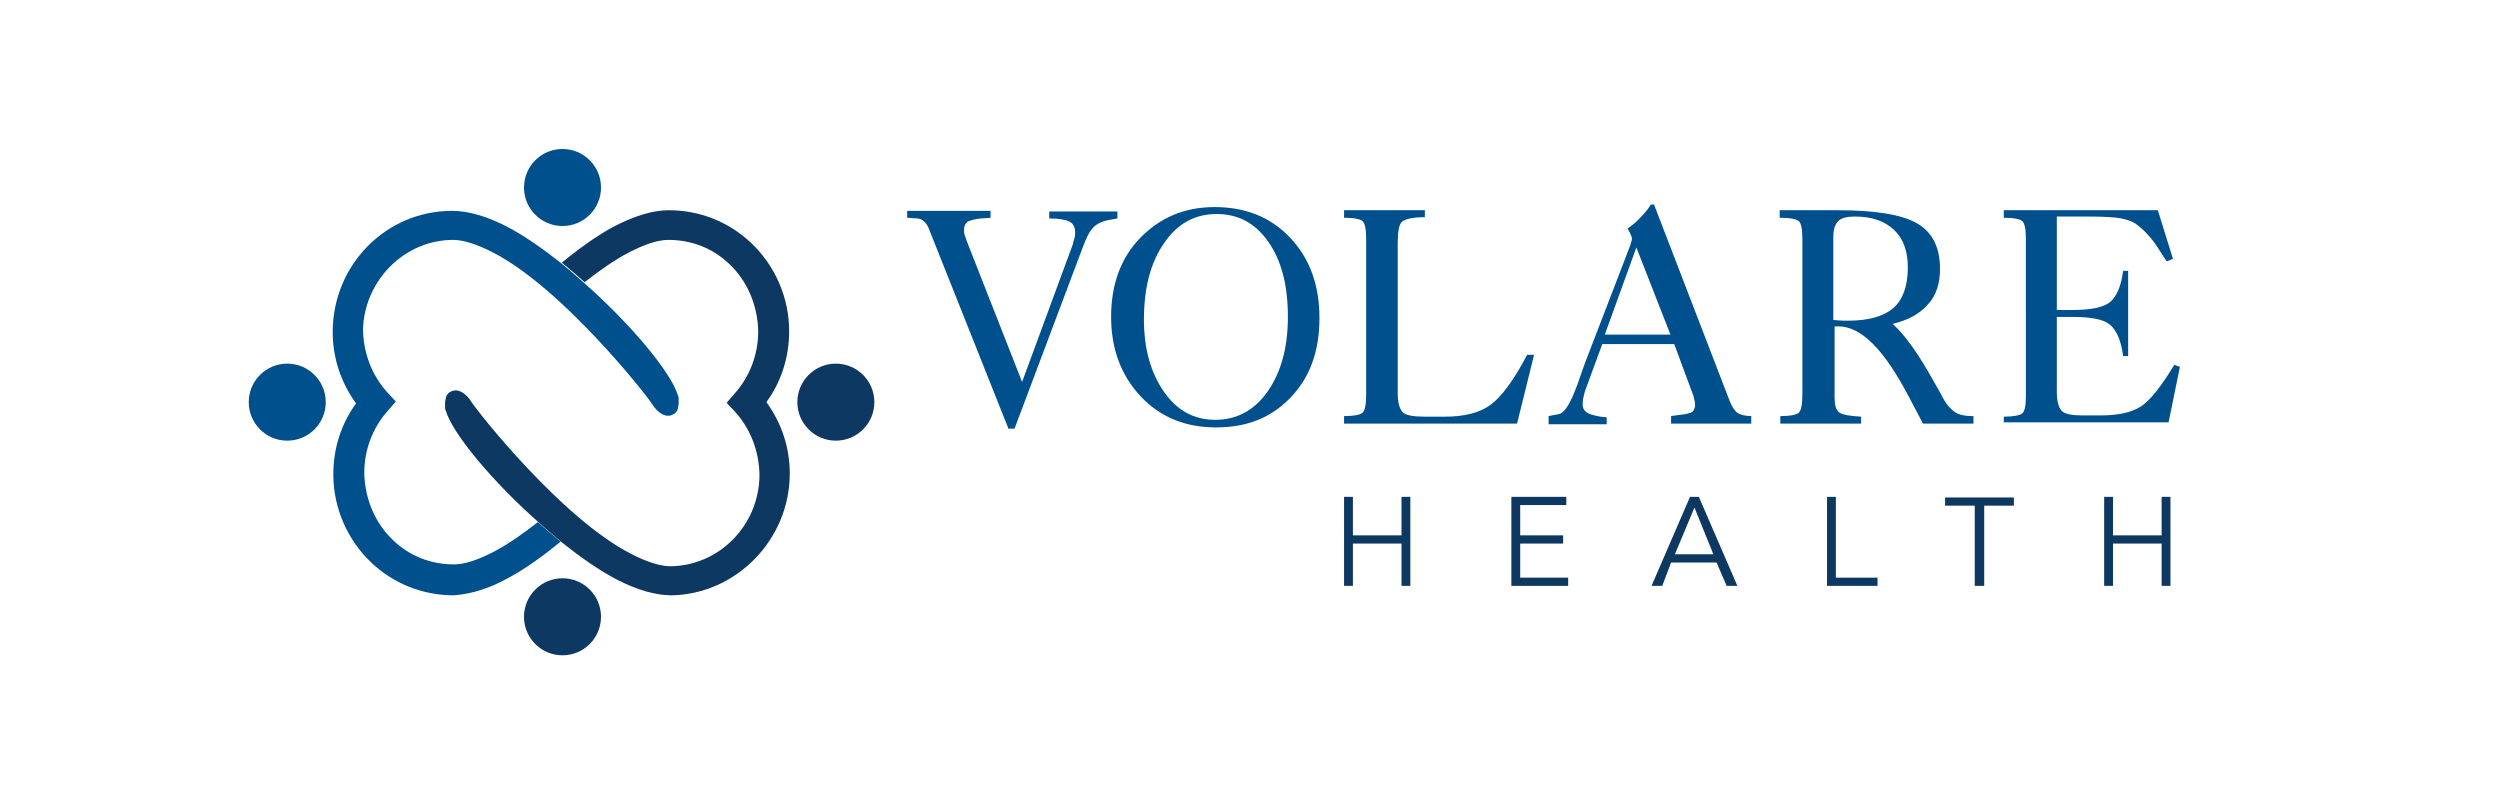 <?xml version="1.0" encoding="utf-8"?>
<!-- Generator: Adobe Illustrator 27.5.0, SVG Export Plug-In . SVG Version: 6.00 Build 0)  -->
<svg version="1.1" id="Layer_1" xmlns="http://www.w3.org/2000/svg" xmlns:xlink="http://www.w3.org/1999/xlink" x="0px" y="0px"
	 viewBox="0 0 396 126" style="enable-background:new 0 0 396 126;" xml:space="preserve">
<style type="text/css">
	.st0{fill:#0D3862;}
	.st1{fill:#00508E;}
	.st2{fill:none;}
</style>
<g>
	<circle class="st0" cx="89.1" cy="97.7" r="6.1"/>
	<circle class="st1" cx="89.1" cy="29.7" r="6.1"/>
</g>
<g>
	<g>
		<path class="st2" d="M70.4,64.8c0-0.2-0.1-0.3-0.1-0.4c0-0.2,0-0.4,0-0.5c0,0,0,0,0-0.1c0-0.3,0.1-0.5,0.1-0.8c0,0,0-0.1,0-0.1
			c0-0.1,0.1-0.2,0.1-0.4c0.2-0.2,0.3-0.5,0.6-0.6c1.1-0.6,2.5,0.1,3.4,1.6c1.1,1.7,14.3,18.4,25.2,24c2.5,1.3,4.7,2,6.3,2
			c7.8,0,14.1-6.5,14.1-14.5c0,0,0,0,0-0.1c0-3.7-1.4-7.1-3.8-9.8l-1.4-1.5l1.3-1.5c2.4-2.7,3.7-6.1,3.7-9.8c0,0,0,0,0-0.1
			c0-4-1.7-7.9-4.6-10.6c-2.6-2.5-6-3.8-9.6-3.8l0,0l0,0c-1.6,0-3.8,0.7-6.3,2c-2.3,1.2-4.7,2.9-7,4.7c7.4,6.5,13.9,14.3,14.9,17.9
			c0,0.2,0.1,0.3,0.1,0.4c0,0.2,0,0.4,0,0.5c0,0,0,0,0,0.1c0,0.3-0.1,0.5-0.1,0.8c0,0,0,0.1,0,0.1c0,0.1-0.1,0.2-0.1,0.4
			c-0.2,0.2-0.3,0.5-0.6,0.6c-1.1,0.6-2.5-0.1-3.4-1.6c-1.1-1.7-14.3-18.4-25.2-24c-2.5-1.3-4.7-2-6.3-2c-7.8,0-14.1,6.5-14.1,14.5
			c0,0,0,0,0,0.1c0,3.7,1.4,7.1,3.8,9.8l1.4,1.5l-1.3,1.5c-2.4,2.7-3.7,6.1-3.7,9.8c0,0,0,0,0,0.1c0,4,1.7,7.9,4.6,10.6
			c2.6,2.5,6,3.8,9.6,3.8l0,0l0,0c1.6,0,3.8-0.7,6.3-2c2.3-1.2,4.7-2.9,7-4.7C77.9,76.2,71.3,68.5,70.4,64.8z"/>
		<path class="st0" d="M125.1,75c0-4.1-1.3-8-3.7-11.3c2.4-3.3,3.6-7.2,3.6-11.2c0,0,0-0.1,0-0.1c0-5.2-2.2-10.3-6-13.9
			c-3.6-3.4-8.2-5.2-13.1-5.2c-2.5,0-5.4,0.9-8.7,2.6c-2.6,1.4-5.4,3.4-8.2,5.7c1.2,1,2.4,2,3.6,3.1c2.3-1.8,4.7-3.5,7-4.7
			c2.5-1.3,4.6-2,6.3-2l0,0l0,0c3.6,0,7,1.3,9.6,3.8c2.9,2.7,4.5,6.6,4.6,10.6c0,0,0,0,0,0.1c0,3.6-1.3,7.1-3.7,9.8l-1.3,1.5
			l1.4,1.5c2.4,2.7,3.7,6.1,3.8,9.8c0,0,0,0,0,0.1c0,7.9-6.3,14.4-14.1,14.5c-1.6,0-3.8-0.7-6.3-2c-10.9-5.6-24.1-22.3-25.2-24
			c-0.9-1.5-2.3-2.3-3.4-1.6c-0.3,0.1-0.4,0.4-0.6,0.6c0,0.1-0.1,0.3-0.1,0.4c0,0,0,0.1,0,0.1c-0.1,0.3-0.1,0.6-0.1,0.8
			c0,0,0,0,0,0.1c0,0.2,0,0.3,0,0.5c0,0.1,0,0.3,0.1,0.4c1,3.6,7.5,11.4,14.9,17.9c1.2,1.1,2.4,2.1,3.6,3.1c2.9,2.3,5.9,4.4,8.6,5.8
			c3.3,1.7,6.2,2.5,8.7,2.5C116.6,94.1,125.1,85.5,125.1,75z"/>
		<path class="st1" d="M80.6,91.5c2.6-1.4,5.4-3.4,8.2-5.7c-1.2-1-2.4-2-3.6-3.1c-2.3,1.8-4.7,3.5-7,4.7c-2.5,1.3-4.6,2-6.3,2l0,0
			l0,0c-3.6,0-7-1.3-9.6-3.8c-2.9-2.7-4.5-6.6-4.6-10.6c0,0,0,0,0-0.1c0-3.6,1.3-7.1,3.7-9.8l1.3-1.5l-1.4-1.5
			c-2.4-2.7-3.7-6.1-3.8-9.8c0,0,0,0,0-0.1C57.7,44.5,64,38,71.8,38c1.6,0,3.8,0.7,6.3,2c10.9,5.6,24.1,22.3,25.2,24
			c0.9,1.5,2.3,2.3,3.4,1.6c0.3-0.1,0.4-0.4,0.6-0.6c0-0.1,0.1-0.3,0.1-0.4c0,0,0-0.1,0-0.1c0.1-0.3,0.1-0.6,0.1-0.8c0,0,0,0,0-0.1
			c0-0.2,0-0.3,0-0.5c0-0.1,0-0.3-0.1-0.4c-1-3.6-7.5-11.4-14.9-17.9c-1.2-1.1-2.4-2.1-3.6-3.1c-2.9-2.3-5.9-4.4-8.6-5.8
			c-3.3-1.7-6.2-2.5-8.7-2.5c-10.5,0-18.9,8.6-18.9,19.2c0,4.1,1.3,8,3.7,11.3c-2.4,3.3-3.6,7.2-3.6,11.2c0,0,0,0.1,0,0.1
			c0,5.2,2.2,10.3,6,13.9c3.6,3.4,8.2,5.2,13.1,5.2C74.5,94.1,77.4,93.3,80.6,91.5z"/>
	</g>
	<circle class="st0" cx="132.4" cy="63.7" r="6.1"/>
	<circle class="st1" cx="45.5" cy="63.7" r="6.1"/>
</g>
<g>
	<path class="st0" d="M212.9,78.7h1.4v6.1h7.7v-6.1h1.4v14.1H222v-6.7h-7.7v6.7h-1.4V78.7z"/>
	<path class="st0" d="M240.9,91.5h7.5v1.3h-9V78.7h8.7v1.3h-7.3v4.8h6.8v1.3h-6.8V91.5z"/>
	<path class="st0" d="M263.3,92.8h-1.7l6.1-14.1h1.4l6.1,14.1h-1.7l-1.6-3.7h-7.2L263.3,92.8z M265.3,87.8h6.1l-3-7.4L265.3,87.8z"
		/>
	<path class="st0" d="M290.8,91.5h6.6v1.3h-8V78.7h1.4V91.5z"/>
	<path class="st0" d="M314.2,92.8h-1.4V80.1h-4.7v-1.3h10.9v1.3h-4.7V92.8z"/>
	<path class="st0" d="M333.3,78.7h1.4v6.1h7.7v-6.1h1.4v14.1h-1.4v-6.7h-7.7v6.7h-1.4V78.7z"/>
</g>
<g>
	<path class="st1" d="M159.7,67.8l-12.5-31.4c-0.2-0.6-0.5-1-0.8-1.3c-0.3-0.3-0.7-0.5-1.2-0.5l-1.5-0.1v-1.1h13.2v1.1l-1.5,0.1
		c-1,0.1-1.7,0.3-2.1,0.5c-0.4,0.3-0.6,0.7-0.6,1.3c0,0.2,0,0.5,0.1,0.8s0.2,0.6,0.3,0.9l8.8,22.4l8-21.7c0.1-0.4,0.2-0.8,0.3-1.1
		c0.1-0.3,0.1-0.6,0.1-0.9c0-0.8-0.3-1.4-0.9-1.7c-0.6-0.3-1.7-0.5-3.2-0.5v-1.1H177v1.1l-1.1,0.2c-1.2,0.2-2.1,0.6-2.7,1.2
		s-1.1,1.6-1.7,3.2l-10.8,28.7H159.7z"/>
	<path class="st1" d="M192.6,67.7c-4.8,0-8.8-1.6-11.9-4.9c-3.1-3.3-4.7-7.5-4.7-12.6c0-5.1,1.5-9.3,4.6-12.5
		c3.1-3.2,7-4.9,11.8-4.9c4.9,0,8.9,1.6,12,4.9s4.6,7.5,4.6,12.7c0,5.2-1.5,9.4-4.6,12.6S197.5,67.7,192.6,67.7z M181.2,50.6
		c0,4.7,1.1,8.5,3.2,11.5c2.1,3,4.8,4.4,8.1,4.4c3.4,0,6.2-1.5,8.3-4.5c2.1-3,3.2-6.9,3.2-11.8c0-5-1-8.9-3.1-11.9
		c-2.1-3-4.8-4.4-8.2-4.4c-3.4,0-6.2,1.5-8.3,4.6C182.3,41.5,181.2,45.5,181.2,50.6z"/>
	<path class="st1" d="M212.9,67.1v-1.2h0.3c1.3,0,2.2-0.2,2.6-0.5c0.4-0.3,0.6-1.3,0.6-2.9v-0.5V37.8c0-1.5-0.2-2.5-0.6-2.8
		c-0.4-0.3-1.3-0.5-2.6-0.5h-0.3v-1.2h12.8v1.1c-1.9,0-3.1,0.3-3.6,0.7c-0.5,0.4-0.7,1.6-0.7,3.4v23.8c0,1.5,0.3,2.5,0.8,3
		s1.7,0.7,3.5,0.7h3.2c3,0,5.4-0.6,7.1-1.8c1.7-1.2,3.7-3.8,5.9-8h1.1l-2.7,10.9H212.9z"/>
	<path class="st1" d="M245.3,67.1v-1.2l1.6-0.3c1-0.2,1.9-1.8,3-4.8c0.5-1.4,0.9-2.6,1.2-3.4l7.2-18.7c0,0,0-0.1,0-0.1
		c0.1-0.3,0.2-0.6,0.2-0.7s0-0.3-0.1-0.5c-0.1-0.2-0.1-0.3-0.2-0.5l-0.4-0.7c0.7-0.5,1.4-1,2-1.7c0.6-0.6,1.2-1.3,1.7-2.1h0.5
		l11.9,30.9c0.4,1.1,0.9,1.8,1.3,2.1c0.5,0.3,1.2,0.5,2.2,0.5v1.2h-12.7v-1.2l1.5-0.2c1-0.1,1.7-0.3,1.9-0.5s0.4-0.6,0.4-1
		c0-0.2,0-0.5-0.1-0.8s-0.1-0.6-0.2-0.8l-3-8.1h-11.4l-2.5,6.8c-0.3,0.7-0.4,1.3-0.5,1.7c-0.1,0.4-0.1,0.8-0.1,1.1
		c0,0.5,0.2,0.9,0.6,1.2c0.4,0.3,1.1,0.5,2.2,0.7l1,0.1v1.1H245.3z M254.2,53h10.4l-5.4-13.8L254.2,53z"/>
	<path class="st1" d="M304.6,67.1l-2.1-4c-2-3.8-3.9-6.7-5.8-8.6c-1.9-1.9-3.7-2.8-5.5-2.8c-0.2,0-0.3,0-0.4,0c-0.1,0-0.2,0-0.2,0
		l0,11.3c0,1.1,0.2,1.9,0.7,2.3c0.5,0.4,1.7,0.6,3.5,0.7l0,1.1h-12.8v-1.2h0.3c1.3,0,2.2-0.2,2.6-0.5c0.4-0.3,0.6-1.4,0.6-3.1v-0.2
		V38c0-1.7-0.2-2.7-0.6-3c-0.4-0.3-1.3-0.5-2.7-0.5h-0.3v-1.2h2.6c0.4,0,1.4,0,2.8,0c1.5,0,2.7,0,3.8,0c6,0,10.2,0.7,12.6,2.1
		c2.4,1.4,3.6,3.8,3.6,7.2c0,2.3-0.6,4.2-1.9,5.6c-1.3,1.5-3.1,2.5-5.6,3.1c2,1.8,4.1,4.8,6.5,9.1c0.7,1.2,1.2,2.1,1.5,2.7
		c0.6,1.1,1.3,1.8,1.9,2.2s1.5,0.6,2.5,0.6h0.4v1.2H304.6z M290.5,50.7h0.1c1,0.1,1.7,0.1,2.1,0.1c3.3,0,5.7-0.7,7.2-2
		s2.3-3.5,2.3-6.4c0-2.6-0.7-4.6-2.2-6c-1.5-1.4-3.5-2.1-6.2-2.1c-1.2,0-2.1,0.2-2.6,0.7c-0.5,0.5-0.8,1.3-0.8,2.5V50.7z"/>
	<path class="st1" d="M317.4,67.1V66c1.5,0,2.5-0.2,2.9-0.5c0.4-0.3,0.6-1.2,0.6-2.7v-0.6V37.8c0-1.5-0.2-2.5-0.6-2.8
		c-0.4-0.3-1.3-0.5-2.6-0.5h-0.3v-1.2h24.4l2.4,7.7l-1,0.4c-1.1-1.7-1.9-3-2.6-3.8c-0.7-0.8-1.4-1.5-2.1-2c-0.6-0.5-1.5-0.8-2.5-1
		s-2.7-0.3-5.2-0.3h-0.8h-4.2v14.8c0.5,0,0.9,0,1.3,0c0.4,0,0.8,0,1.2,0c2.9,0,4.9-0.4,6-1.3c1-0.9,1.7-2.5,2-4.9h0.8v13.5h-0.8
		c-0.3-2.4-1-4-2-4.9c-1-0.9-3-1.3-6-1.3h-2.5v11.9c0,1.5,0.3,2.5,0.8,3s1.6,0.7,3.2,0.7h3c2.8,0,4.9-0.5,6.3-1.4
		c1.4-0.9,3.2-3.1,5.3-6.6l0.9,0.3l-1.8,8.8H317.4z"/>
</g>
</svg>
